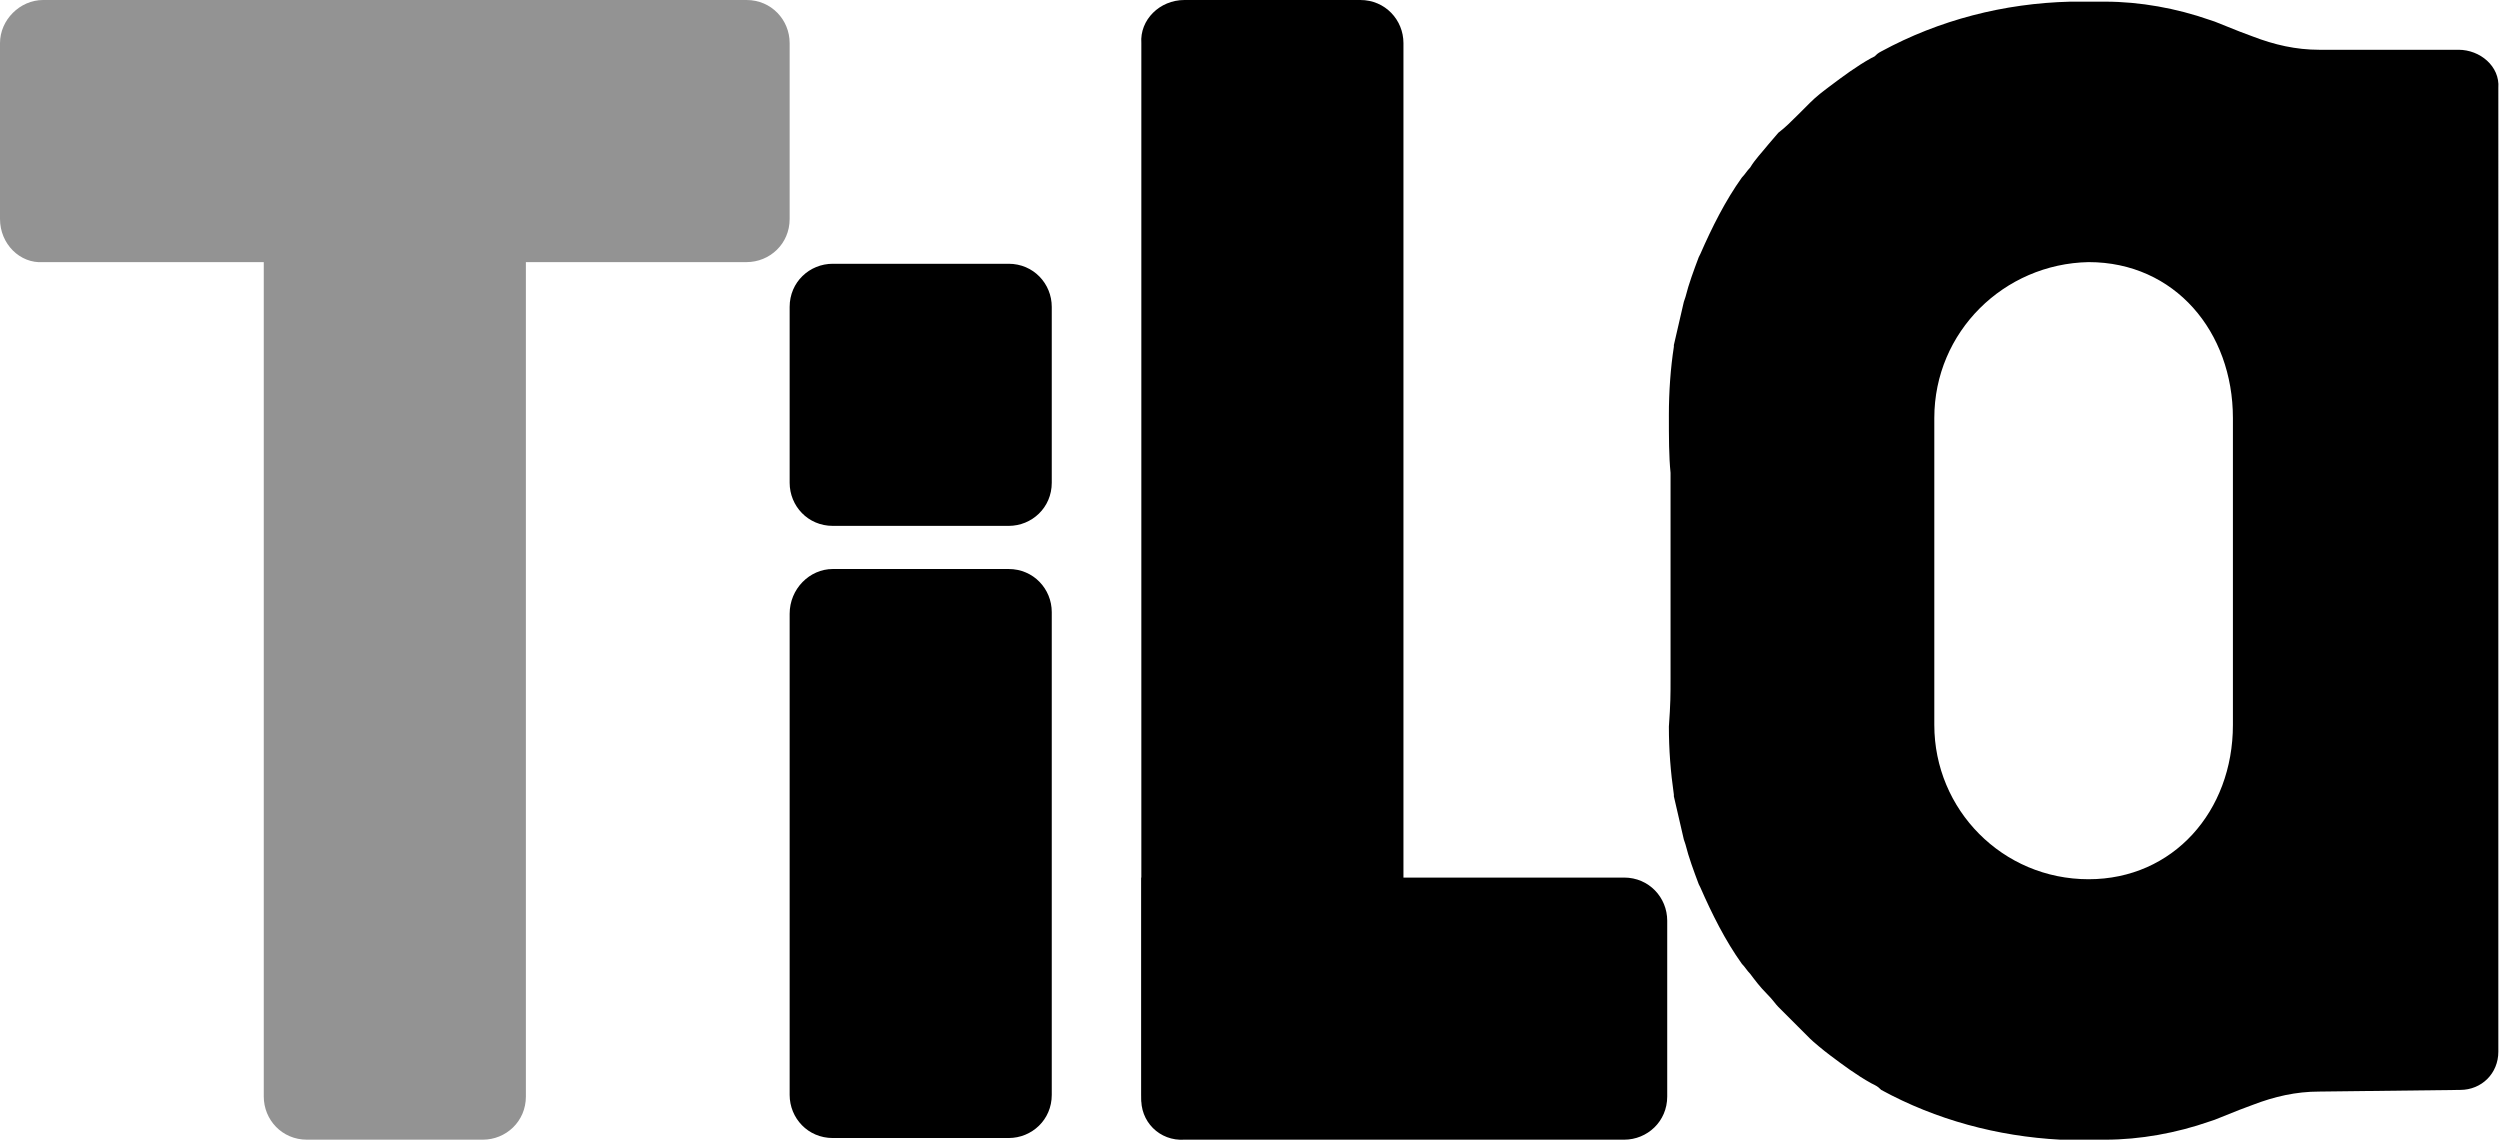 <?xml version="1.0" encoding="utf-8"?>
<!-- Generator: Adobe Illustrator 23.0.3, SVG Export Plug-In . SVG Version: 6.00 Build 0)  -->
<svg version="1.1" id="Layer_1" xmlns="http://www.w3.org/2000/svg" xmlns:xlink="http://www.w3.org/1999/xlink" x="0px" y="0px"
	 viewBox="0 0 150.7 68.8" style="enable-background:new 0 0 150.7 68.8;" xml:space="preserve">
<style type="text/css">
	.st0{fill:#939393;}
</style>
<g>
	<g id="Layer_1-2">
		<path class="st0" d="M18.5,0h10.6c1.5,0,2.6,1.2,2.6,2.6v63.5c0,1.5-1.2,2.6-2.6,2.6H18.5c-1.5,0-2.6-1.2-2.6-2.6V2.6
			C15.9,1.2,17,0,18.5,0z"/>
		<path d="M71.4,0H82c1.5,0,2.6,1.2,2.6,2.6V66c0,1.5-1.2,2.6-2.6,2.6H71.4c-1.5,0-2.6-1.2-2.6-2.6V2.6C68.7,1.2,69.9,0,71.4,0z"/>
		<path d="M50.2,34.3h10.6c1.5,0,2.6,1.2,2.6,2.6v29.1c0,1.5-1.2,2.6-2.6,2.6H50.2c-1.5,0-2.6-1.2-2.6-2.6V37
			C47.6,35.5,48.8,34.3,50.2,34.3z"/>
		<path d="M50.2,15.9h10.6c1.5,0,2.6,1.2,2.6,2.6v10.6c0,1.5-1.2,2.6-2.6,2.6H50.2c-1.5,0-2.6-1.2-2.6-2.6V18.5
			C47.6,17,48.8,15.9,50.2,15.9z"/>
		<path class="st0" d="M0,13.2V2.6C0,1.2,1.2,0,2.6,0H45c1.5,0,2.6,1.2,2.6,2.6v10.6c0,1.5-1.2,2.6-2.6,2.6H2.6
			C1.2,15.9,0,14.7,0,13.2z"/>
		<path d="M68.8,66.1V52.9l0,0h29.1c1.5,0,2.6,1.2,2.6,2.6v10.6c0,1.5-1.2,2.6-2.6,2.6c0,0,0,0,0,0H71.4
			C69.9,68.8,68.7,67.6,68.8,66.1C68.7,66.1,68.7,66.1,68.8,66.1z"/>
		<path d="M148.2,3l-8.4,0c-1.4,0-2.7-0.3-4-0.8c-0.3-0.1-0.5-0.2-0.8-0.3c-0.5-0.2-1-0.4-1.5-0.6l-0.3-0.1c-2-0.7-4.2-1.1-6.3-1.1
			h-2.1c-4,0.1-7.9,1.1-11.4,3c-0.2,0.1-0.3,0.2-0.4,0.3l-0.2,0.1c-0.9,0.5-1.7,1.1-2.5,1.7c-0.4,0.3-0.8,0.6-1.2,1
			s-0.5,0.5-0.7,0.7c-0.4,0.4-0.8,0.8-1.2,1.1l-0.6,0.7c-0.4,0.5-0.8,0.9-1.1,1.4c-0.2,0.2-0.3,0.4-0.5,0.6c-1,1.4-1.8,3-2.5,4.6
			l-0.1,0.2c-0.3,0.8-0.6,1.6-0.8,2.4l-0.1,0.3c-0.2,0.9-0.4,1.7-0.6,2.6v0.1l0,0c-0.2,1.3-0.3,2.7-0.3,4.1c0,1.4,0,2.5,0.1,3.5
			c0,2.2,0,3,0,4.3c0,0.5,0,1,0,1.5s0,1,0,1.5c0,1.2,0,2.9,0,5.1c0,1,0,1.5-0.1,2.9c0,1.4,0.1,2.7,0.3,4.1l0,0V48
			c0.2,0.9,0.4,1.7,0.6,2.6l0.1,0.3c0.2,0.8,0.5,1.6,0.8,2.4l0.1,0.2c0.7,1.6,1.5,3.2,2.5,4.6c0.2,0.2,0.3,0.4,0.5,0.6
			c0.3,0.4,0.6,0.8,1,1.2s0.5,0.6,0.7,0.8s0.8,0.8,1.2,1.2c0.2,0.2,0.5,0.5,0.7,0.7s0.8,0.7,1.2,1c0.8,0.6,1.6,1.2,2.5,1.7l0.2,0.1
			c0.2,0.1,0.3,0.2,0.4,0.3c3.3,1.8,7,2.8,10.8,3h0.6h0.1h2c2.1,0,4.3-0.4,6.3-1.1l0.3-0.1c0.5-0.2,1-0.4,1.5-0.6
			c0.3-0.1,0.5-0.2,0.8-0.3c1.3-0.5,2.6-0.8,4-0.8l8.5-0.1c1.3,0,2.3-1,2.3-2.3c0,0,0,0,0,0V5.3C150.7,4,149.5,3,148.2,3
			C148.2,3,148.2,3,148.2,3z M134.6,43.7c0,5.2-3.6,9.3-8.7,9.3c-5.2,0-9.3-4.2-9.3-9.3V25.2c0-5.2,4.2-9.3,9.3-9.4
			c5.2,0,8.7,4.2,8.7,9.4V43.7z"/>
	</g>
</g>
</svg>
